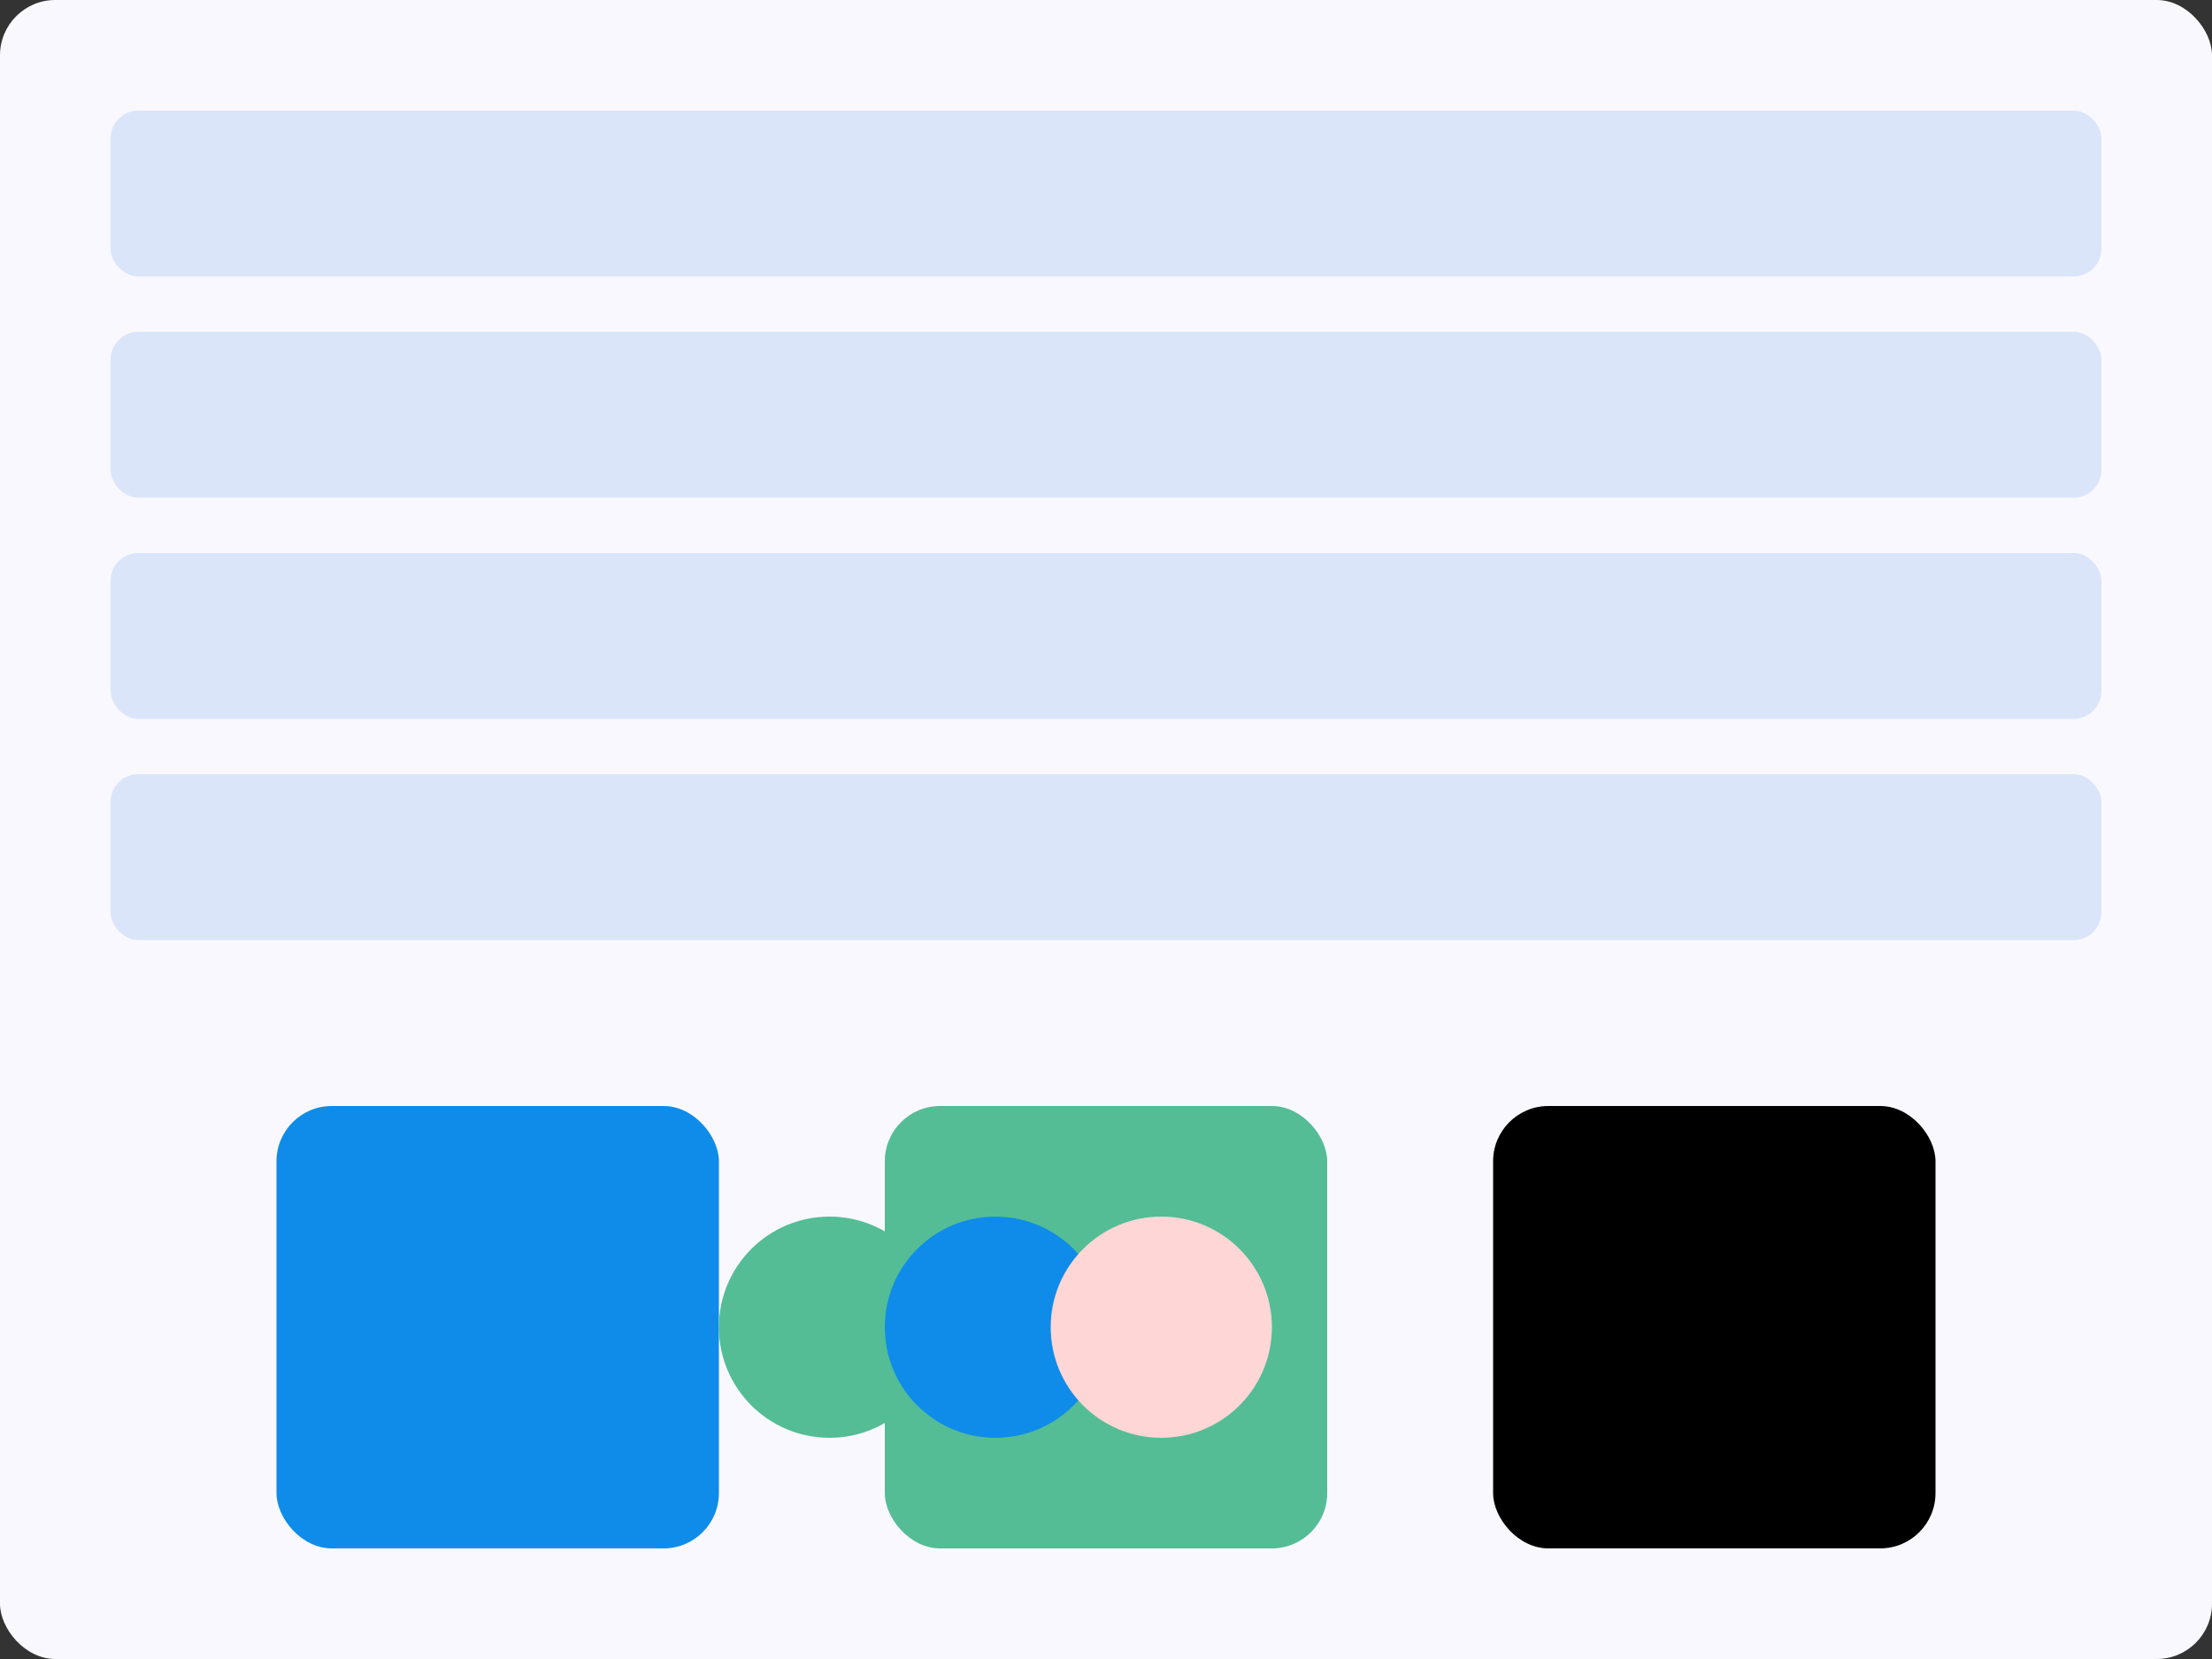 <?xml version="1.0" encoding="UTF-8" standalone="no"?>
<svg width="400" height="300" viewBox="0 0 400 300" fill="none" xmlns="http://www.w3.org/2000/svg">
  <rect x="0" y="0" width="400" height="300" fill="#333333" stroke="none"/>
  <rect width="400" height="300" rx="10" fill="#F9F8FE"/>
  <rect x="20" y="20" width="360" height="30" rx="5" fill="#DBE5FA"/>
  <rect x="20" y="60" width="360" height="30" rx="5" fill="#DBE5FA"/>
  <rect x="20" y="100" width="360" height="30" rx="5" fill="#DBE5FA"/>
  <rect x="20" y="140" width="360" height="30" rx="5" fill="#DBE5FA"/>
  
  <rect x="50" y="200" width="80" height="80" rx="10" fill="#0F8CE9"/>
  <rect x="160" y="200" width="80" height="80" rx="10" fill="#54BD95"/>
  <rect x="270" y="200" width="80" height="80" rx="10" fill="#IPAQXY"/>
  
  <circle cx="150" cy="240" r="20" fill="#54BD95"/>
  <circle cx="180" cy="240" r="20" fill="#0F8CE9"/>
  <circle cx="210" cy="240" r="20" fill="#FFD6D6"/>
</svg>